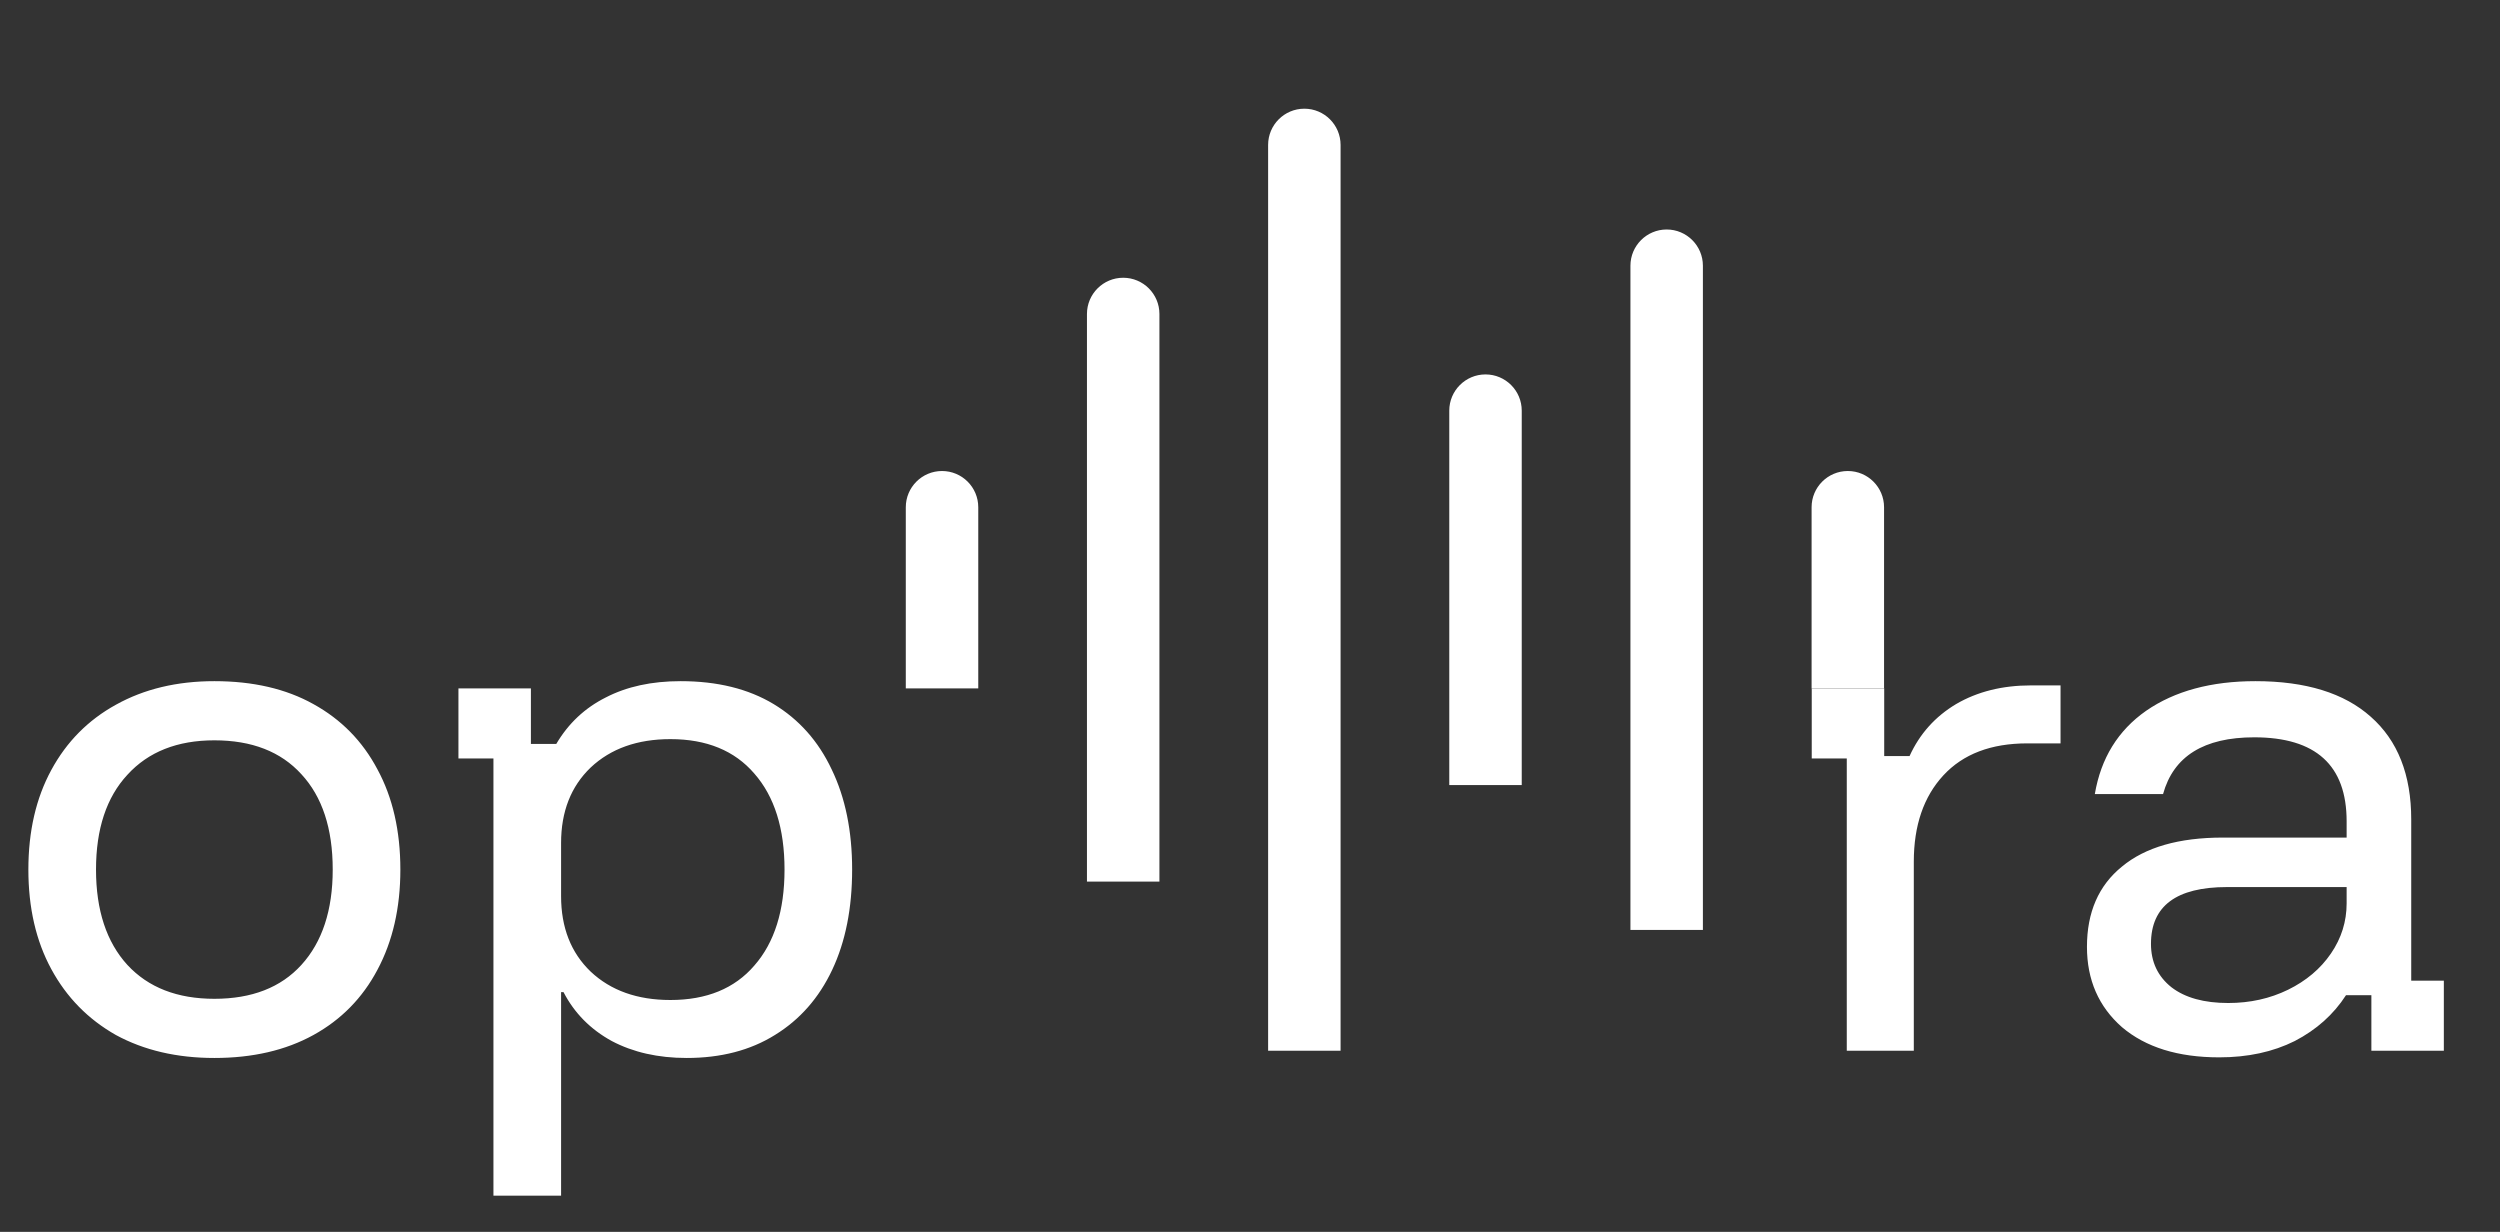 <svg width="69" height="34" viewBox="0 0 69 34" fill="none" xmlns="http://www.w3.org/2000/svg">
<rect x="0" y="0" width="69" height="34" fill="#333333" stroke="none"/>
<path d="M27 14C27 13.448 26.552 13 26 13C25.448 13 25 13.448 25 14H27ZM25 18V19H27V18H25ZM26 14H25V18H26H27V14H26Z" fill="white"/>
<path d="M32 8.666C32 8.114 31.552 7.666 31 7.666C30.448 7.666 30 8.114 30 8.666H32ZM30 23.333V24.333H32V23.333H30ZM31 8.666H30V23.333H31H32V8.666H31Z" fill="white"/>
<path d="M37 4C37 3.448 36.552 3 36 3C35.448 3 35 3.448 35 4H37ZM35 28V29H37V28H35ZM36 4H35V28H36H37V4H36Z" fill="white"/>
<path d="M42 11.334C42 10.782 41.552 10.334 41 10.334C40.448 10.334 40 10.782 40 11.334H42ZM40 20.667V21.667H42V20.667H40ZM41 11.334H40V20.667H41H42V11.334H41Z" fill="white"/>
<path d="M47 7.334C47 6.782 46.552 6.334 46 6.334C45.448 6.334 45 6.782 45 7.334H47ZM45 24.667V25.667H47V24.667H45ZM46 7.334H45V24.667H46H47V7.334H46Z" fill="white"/>
<path d="M52 14C52 13.448 51.552 13 51 13C50.448 13 50 13.448 50 14H52ZM50 18V19H52V18H50ZM51 14H50V18H51H52V14H51Z" fill="white"/>
<path d="M5.917 29.2C4.883 29.2 3.978 28.989 3.2 28.567C2.433 28.133 1.839 27.528 1.417 26.75C0.994 25.972 0.783 25.056 0.783 24C0.783 22.944 0.994 22.028 1.417 21.25C1.839 20.472 2.433 19.872 3.2 19.45C3.978 19.017 4.883 18.8 5.917 18.8C6.983 18.8 7.894 19.011 8.65 19.433C9.417 19.856 10.006 20.456 10.417 21.233C10.839 22.011 11.05 22.933 11.05 24C11.05 25.056 10.839 25.978 10.417 26.767C10.006 27.544 9.417 28.144 8.65 28.567C7.883 28.989 6.972 29.2 5.917 29.2ZM5.917 27.567C6.95 27.567 7.75 27.256 8.317 26.633C8.894 26 9.183 25.122 9.183 24C9.183 22.867 8.894 21.989 8.317 21.367C7.75 20.744 6.95 20.433 5.917 20.433C4.894 20.433 4.094 20.75 3.517 21.383C2.939 22.006 2.65 22.878 2.65 24C2.65 25.122 2.939 26 3.517 26.633C4.094 27.256 4.894 27.567 5.917 27.567ZM13.619 33V20.933H12.653V19H14.653V20.533H15.353C15.686 19.967 16.142 19.539 16.719 19.25C17.297 18.95 17.986 18.8 18.786 18.8C19.797 18.8 20.653 19.011 21.353 19.433C22.053 19.856 22.586 20.456 22.953 21.233C23.33 22.011 23.519 22.933 23.519 24C23.519 25.067 23.336 25.989 22.969 26.767C22.603 27.544 22.075 28.144 21.386 28.567C20.708 28.989 19.897 29.2 18.953 29.2C18.164 29.2 17.475 29.044 16.886 28.733C16.297 28.411 15.853 27.961 15.553 27.383H15.486V33H13.619ZM18.503 27.6C19.503 27.6 20.275 27.283 20.819 26.65C21.375 26.017 21.653 25.133 21.653 24C21.653 22.867 21.375 21.983 20.819 21.35C20.275 20.717 19.503 20.4 18.503 20.4C17.591 20.4 16.858 20.661 16.303 21.183C15.758 21.706 15.486 22.4 15.486 23.267V24.733C15.486 25.6 15.758 26.294 16.303 26.817C16.858 27.339 17.591 27.6 18.503 27.6ZM50.971 29V20.933H50.004V19H52.004V20.867H52.704C52.982 20.256 53.41 19.778 53.987 19.433C54.576 19.089 55.265 18.917 56.054 18.917H56.871V20.517H55.954C54.954 20.517 54.182 20.811 53.637 21.4C53.093 21.989 52.821 22.783 52.821 23.783V29H50.971ZM61.25 29.183C60.117 29.183 59.222 28.906 58.567 28.35C57.922 27.783 57.6 27.044 57.6 26.133C57.6 25.178 57.922 24.439 58.567 23.917C59.211 23.383 60.139 23.117 61.35 23.117H64.767V22.667C64.767 21.122 63.917 20.35 62.217 20.35C60.828 20.35 59.989 20.872 59.7 21.917H57.817C57.984 20.928 58.456 20.161 59.234 19.617C60.023 19.072 61.028 18.8 62.25 18.8C63.639 18.8 64.7 19.128 65.434 19.783C66.178 20.439 66.55 21.383 66.55 22.617V27.067H67.45V29H65.45V27.467H64.75C64.406 28 63.934 28.422 63.334 28.733C62.734 29.033 62.039 29.183 61.25 29.183ZM61.5 27.683C62.1 27.683 62.65 27.561 63.15 27.317C63.65 27.072 64.045 26.739 64.334 26.317C64.623 25.894 64.767 25.433 64.767 24.933V24.483H61.467C60.067 24.483 59.367 25.006 59.367 26.05C59.367 26.55 59.556 26.95 59.934 27.25C60.311 27.539 60.834 27.683 61.5 27.683Z" fill="white"/>
</svg>
